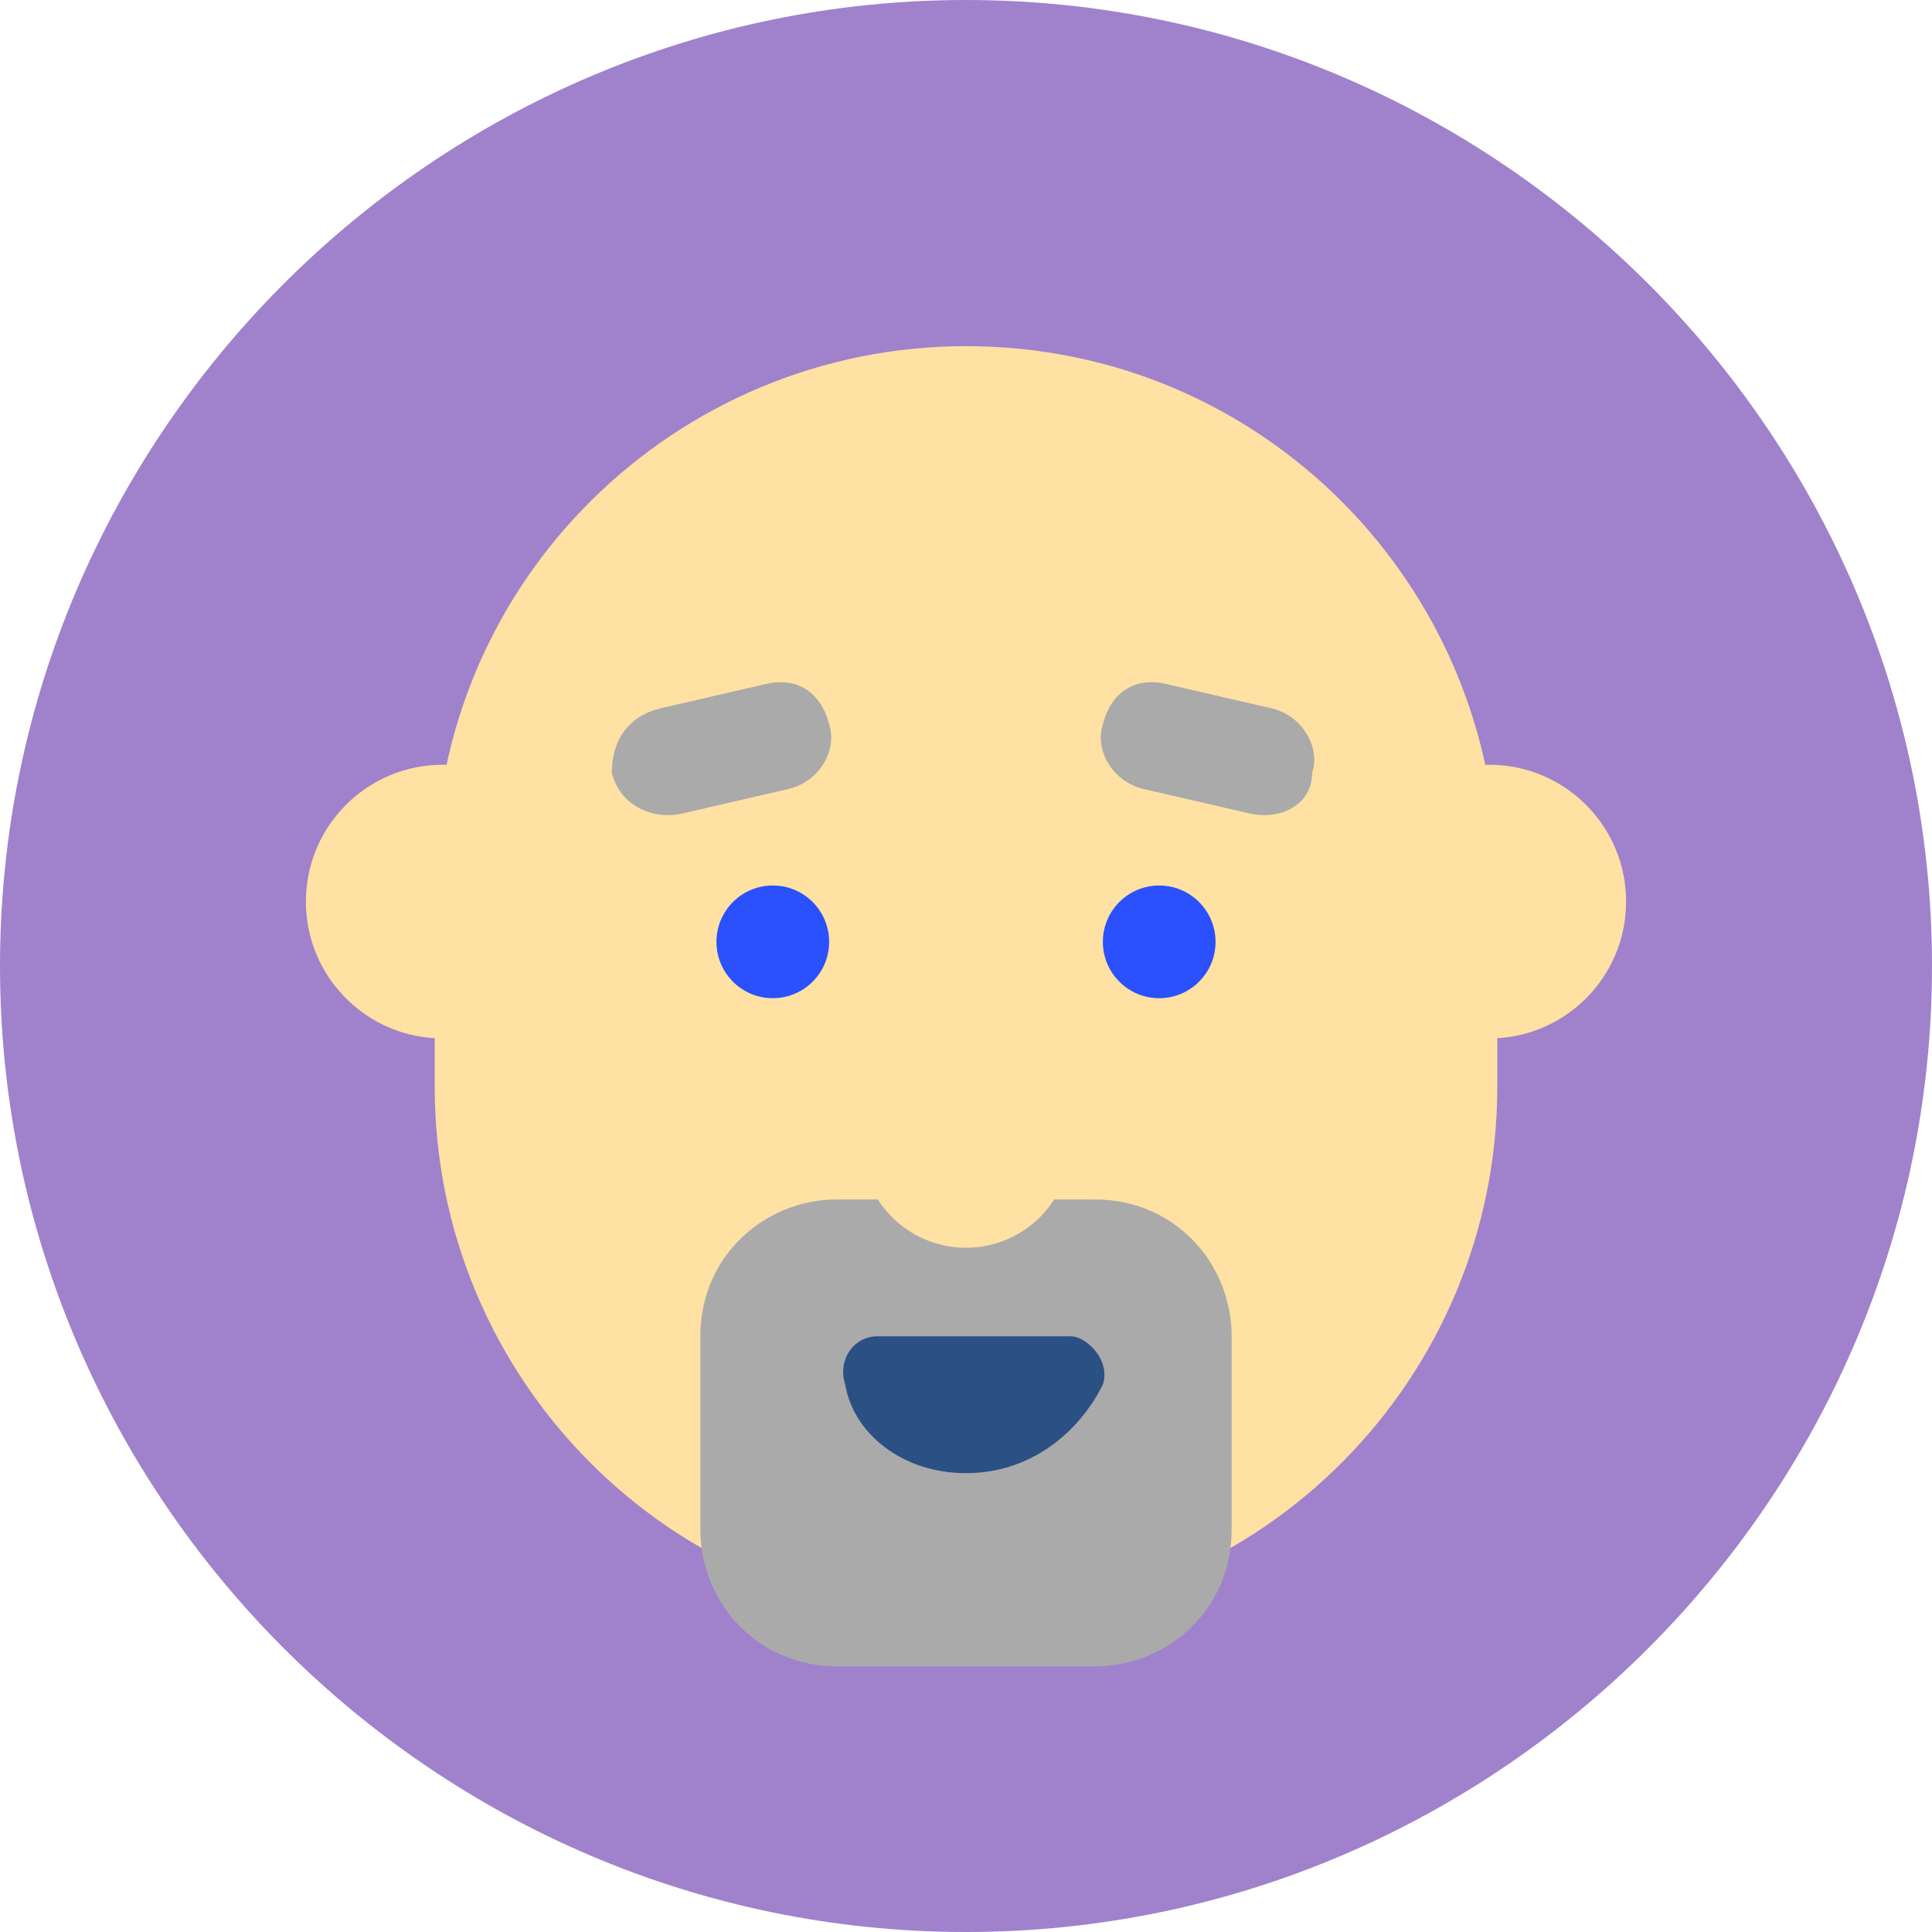 <?xml version="1.0" encoding="utf-8"?>
<!-- Generator: Adobe Illustrator 19.0.0, SVG Export Plug-In . SVG Version: 6.00 Build 0)  -->
<svg version="1.1" id="bull" xmlns="http://www.w3.org/2000/svg" xmlns:xlink="http://www.w3.org/1999/xlink" x="0px" y="0px"
	 viewBox="0 0 24 24" enable-background="new 0 0 24 24" xml:space="preserve">
<g id="color_x5F_bg">
	<path id="XMLID_11_" fill="#9F82CB" d="M12,24L12,24C5.4,24,0,18.6,0,12l0,0C0,5.4,5.4,0,12,0l0,0c6.6,0,12,5.4,12,12l0,0
		C24,18.6,18.6,24,12,24z"/>
</g>
<g id="Layer_1_1_">
	<g>
		<circle id="XMLID_10_" fill="#FFE1A4" cx="5.5" cy="11.2" r="1.7"/>
		<circle id="XMLID_9_" fill="#FFE1A4" cx="18.5" cy="11.2" r="1.7"/>
		<path id="XMLID_8_" fill="#FFE1A4" d="M12,20.1L12,20.1c-3.7,0-6.6-3-6.6-6.6v-2.6c0-3.7,3-6.6,6.6-6.6l0,0c3.7,0,6.6,3,6.6,6.6
			v2.6C18.6,17.1,15.7,20.1,12,20.1z"/>
		<g>
			<circle id="XMLID_7_" fill="#2B51FF" cx="9.6" cy="11.7" r="0.7"/>
			<circle id="XMLID_6_" fill="#2B51FF" cx="14.4" cy="11.7" r="0.7"/>
		</g>
		<path id="XMLID_5_" fill="#AAAAAA" d="M13.6,20.7h-3.2c-1,0-1.7-0.8-1.7-1.7v-2.4c0-1,0.8-1.7,1.7-1.7h3.2c1,0,1.7,0.8,1.7,1.7V19
			C15.3,20,14.5,20.7,13.6,20.7z"/>
		<g>
			<path id="XMLID_4_" fill="#2B5184" d="M12,18.3c0.8,0,1.4-0.5,1.7-1.1c0.1-0.3-0.2-0.6-0.4-0.6h-2.4c-0.3,0-0.5,0.3-0.4,0.6
				C10.6,17.8,11.2,18.3,12,18.3z"/>
		</g>
		<circle id="XMLID_3_" fill="#FFE1A4" cx="12" cy="14.2" r="1.3"/>
		<path id="XMLID_2_" filxl="#FEBD1B" fill="#AAAAAA" d="M15.5,10.1l-1.3-0.3c-0.4-0.1-0.6-0.5-0.5-0.8l0,0c0.1-0.4,0.4-0.6,0.8-0.5l1.3,0.3
			c0.4,0.1,0.6,0.5,0.5,0.8l0,0C16.3,10,15.9,10.2,15.5,10.1z"/>
		<path id="XMLID_1_" fill="#AAAAAA" d="M8.5,10.1l1.3-0.3c0.4-0.1,0.6-0.5,0.5-0.8l0,0c-0.1-0.4-0.4-0.6-0.8-0.5L8.2,8.8
			C7.8,8.9,7.6,9.2,7.6,9.6l0,0C7.7,10,8.1,10.2,8.5,10.1z"/>
	</g>
</g>
<g id="Layer_2">
</g>
</svg>
